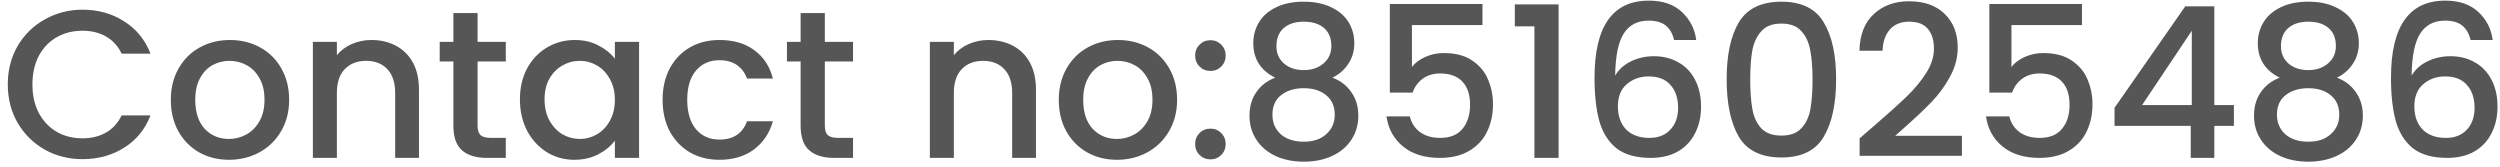 <svg width="285" height="19" viewBox="0 0 285 19" fill="none" xmlns="http://www.w3.org/2000/svg">
<path d="M0.888 9.624C0.888 7.992 1.264 6.528 2.016 5.232C2.784 3.936 3.816 2.928 5.112 2.208C6.424 1.472 7.856 1.104 9.408 1.104C11.184 1.104 12.76 1.544 14.136 2.424C15.528 3.288 16.536 4.52 17.16 6.12H13.872C13.44 5.24 12.84 4.584 12.072 4.152C11.304 3.72 10.416 3.504 9.408 3.504C8.304 3.504 7.32 3.752 6.456 4.248C5.592 4.744 4.912 5.456 4.416 6.384C3.936 7.312 3.696 8.392 3.696 9.624C3.696 10.856 3.936 11.936 4.416 12.864C4.912 13.792 5.592 14.512 6.456 15.024C7.32 15.52 8.304 15.768 9.408 15.768C10.416 15.768 11.304 15.552 12.072 15.12C12.84 14.688 13.44 14.032 13.872 13.152H17.16C16.536 14.752 15.528 15.984 14.136 16.848C12.76 17.712 11.184 18.144 9.408 18.144C7.84 18.144 6.408 17.784 5.112 17.064C3.816 16.328 2.784 15.312 2.016 14.016C1.264 12.72 0.888 11.256 0.888 9.624ZM26.099 18.216C24.851 18.216 23.723 17.936 22.715 17.376C21.706 16.8 20.915 16 20.338 14.976C19.762 13.936 19.474 12.736 19.474 11.376C19.474 10.032 19.77 8.84 20.363 7.8C20.954 6.76 21.762 5.96 22.787 5.4C23.811 4.84 24.954 4.56 26.218 4.56C27.483 4.56 28.627 4.84 29.651 5.4C30.674 5.96 31.483 6.76 32.075 7.8C32.666 8.84 32.962 10.032 32.962 11.376C32.962 12.72 32.658 13.912 32.05 14.952C31.442 15.992 30.61 16.8 29.555 17.376C28.515 17.936 27.363 18.216 26.099 18.216ZM26.099 15.84C26.802 15.84 27.459 15.672 28.067 15.336C28.691 15 29.195 14.496 29.578 13.824C29.962 13.152 30.154 12.336 30.154 11.376C30.154 10.416 29.971 9.608 29.602 8.952C29.235 8.28 28.747 7.776 28.139 7.44C27.53 7.104 26.875 6.936 26.171 6.936C25.466 6.936 24.811 7.104 24.203 7.44C23.61 7.776 23.139 8.28 22.787 8.952C22.434 9.608 22.259 10.416 22.259 11.376C22.259 12.8 22.619 13.904 23.338 14.688C24.075 15.456 24.994 15.84 26.099 15.84ZM42.339 4.56C43.379 4.56 44.307 4.776 45.123 5.208C45.955 5.64 46.603 6.28 47.067 7.128C47.531 7.976 47.763 9 47.763 10.2V18H45.051V10.608C45.051 9.424 44.755 8.52 44.163 7.896C43.571 7.256 42.763 6.936 41.739 6.936C40.715 6.936 39.899 7.256 39.291 7.896C38.699 8.52 38.403 9.424 38.403 10.608V18H35.667V4.776H38.403V6.288C38.851 5.744 39.419 5.32 40.107 5.016C40.811 4.712 41.555 4.56 42.339 4.56ZM54.445 7.008V14.328C54.445 14.824 54.557 15.184 54.781 15.408C55.021 15.616 55.421 15.72 55.981 15.72H57.661V18H55.501C54.269 18 53.325 17.712 52.669 17.136C52.013 16.56 51.685 15.624 51.685 14.328V7.008H50.125V4.776H51.685V1.488H54.445V4.776H57.661V7.008H54.445ZM59.271 11.328C59.271 10 59.543 8.824 60.087 7.8C60.647 6.776 61.399 5.984 62.343 5.424C63.303 4.848 64.359 4.56 65.511 4.56C66.551 4.56 67.455 4.768 68.223 5.184C69.007 5.584 69.631 6.088 70.095 6.696V4.776H72.855V18H70.095V16.032C69.631 16.656 68.999 17.176 68.199 17.592C67.399 18.008 66.487 18.216 65.463 18.216C64.327 18.216 63.287 17.928 62.343 17.352C61.399 16.76 60.647 15.944 60.087 14.904C59.543 13.848 59.271 12.656 59.271 11.328ZM70.095 11.376C70.095 10.464 69.903 9.672 69.519 9C69.151 8.328 68.663 7.816 68.055 7.464C67.447 7.112 66.791 6.936 66.087 6.936C65.383 6.936 64.727 7.112 64.119 7.464C63.511 7.8 63.015 8.304 62.631 8.976C62.263 9.632 62.079 10.416 62.079 11.328C62.079 12.24 62.263 13.04 62.631 13.728C63.015 14.416 63.511 14.944 64.119 15.312C64.743 15.664 65.399 15.84 66.087 15.84C66.791 15.84 67.447 15.664 68.055 15.312C68.663 14.96 69.151 14.448 69.519 13.776C69.903 13.088 70.095 12.288 70.095 11.376ZM75.536 11.376C75.536 10.016 75.808 8.824 76.352 7.8C76.912 6.76 77.68 5.96 78.656 5.4C79.632 4.84 80.752 4.56 82.016 4.56C83.616 4.56 84.936 4.944 85.976 5.712C87.032 6.464 87.744 7.544 88.112 8.952H85.16C84.92 8.296 84.536 7.784 84.008 7.416C83.48 7.048 82.816 6.864 82.016 6.864C80.896 6.864 80 7.264 79.328 8.064C78.672 8.848 78.344 9.952 78.344 11.376C78.344 12.8 78.672 13.912 79.328 14.712C80 15.512 80.896 15.912 82.016 15.912C83.6 15.912 84.648 15.216 85.16 13.824H88.112C87.728 15.168 87.008 16.24 85.952 17.04C84.896 17.824 83.584 18.216 82.016 18.216C80.752 18.216 79.632 17.936 78.656 17.376C77.68 16.8 76.912 16 76.352 14.976C75.808 13.936 75.536 12.736 75.536 11.376ZM94.031 7.008V14.328C94.031 14.824 94.143 15.184 94.367 15.408C94.607 15.616 95.007 15.72 95.567 15.72H97.247V18H95.087C93.855 18 92.911 17.712 92.255 17.136C91.599 16.56 91.271 15.624 91.271 14.328V7.008H89.711V4.776H91.271V1.488H94.031V4.776H97.247V7.008H94.031ZM112.675 4.56C113.715 4.56 114.643 4.776 115.459 5.208C116.291 5.64 116.939 6.28 117.403 7.128C117.867 7.976 118.099 9 118.099 10.2V18H115.387V10.608C115.387 9.424 115.091 8.52 114.499 7.896C113.907 7.256 113.099 6.936 112.075 6.936C111.051 6.936 110.235 7.256 109.627 7.896C109.035 8.52 108.739 9.424 108.739 10.608V18H106.003V4.776H108.739V6.288C109.187 5.744 109.755 5.32 110.443 5.016C111.147 4.712 111.891 4.56 112.675 4.56ZM127.325 18.216C126.077 18.216 124.949 17.936 123.941 17.376C122.933 16.8 122.141 16 121.565 14.976C120.989 13.936 120.701 12.736 120.701 11.376C120.701 10.032 120.997 8.84 121.589 7.8C122.181 6.76 122.989 5.96 124.013 5.4C125.037 4.84 126.181 4.56 127.445 4.56C128.709 4.56 129.853 4.84 130.877 5.4C131.901 5.96 132.709 6.76 133.301 7.8C133.893 8.84 134.189 10.032 134.189 11.376C134.189 12.72 133.885 13.912 133.277 14.952C132.669 15.992 131.837 16.8 130.781 17.376C129.741 17.936 128.589 18.216 127.325 18.216ZM127.325 15.84C128.029 15.84 128.685 15.672 129.293 15.336C129.917 15 130.421 14.496 130.805 13.824C131.189 13.152 131.381 12.336 131.381 11.376C131.381 10.416 131.197 9.608 130.829 8.952C130.461 8.28 129.973 7.776 129.365 7.44C128.757 7.104 128.101 6.936 127.397 6.936C126.693 6.936 126.037 7.104 125.429 7.44C124.837 7.776 124.365 8.28 124.013 8.952C123.661 9.608 123.485 10.416 123.485 11.376C123.485 12.8 123.845 13.904 124.565 14.688C125.301 15.456 126.221 15.84 127.325 15.84ZM137.998 18.168C137.502 18.168 137.086 18 136.75 17.664C136.414 17.328 136.246 16.912 136.246 16.416C136.246 15.92 136.414 15.504 136.75 15.168C137.086 14.832 137.502 14.664 137.998 14.664C138.478 14.664 138.886 14.832 139.222 15.168C139.558 15.504 139.726 15.92 139.726 16.416C139.726 16.912 139.558 17.328 139.222 17.664C138.886 18 138.478 18.168 137.998 18.168ZM137.998 8.088C137.502 8.088 137.086 7.92 136.75 7.584C136.414 7.248 136.246 6.832 136.246 6.336C136.246 5.84 136.414 5.424 136.75 5.088C137.086 4.752 137.502 4.584 137.998 4.584C138.478 4.584 138.886 4.752 139.222 5.088C139.558 5.424 139.726 5.84 139.726 6.336C139.726 6.832 139.558 7.248 139.222 7.584C138.886 7.92 138.478 8.088 137.998 8.088ZM145.369 8.856C143.705 8.024 142.873 6.712 142.873 4.92C142.873 4.056 143.089 3.264 143.521 2.544C143.953 1.824 144.601 1.256 145.465 0.84C146.329 0.408 147.385 0.192 148.633 0.192C149.865 0.192 150.913 0.408 151.777 0.84C152.657 1.256 153.313 1.824 153.745 2.544C154.177 3.264 154.393 4.056 154.393 4.92C154.393 5.816 154.161 6.608 153.697 7.296C153.249 7.968 152.649 8.488 151.897 8.856C152.809 9.192 153.529 9.744 154.057 10.512C154.585 11.264 154.849 12.152 154.849 13.176C154.849 14.216 154.585 15.136 154.057 15.936C153.529 16.736 152.793 17.352 151.849 17.784C150.905 18.216 149.833 18.432 148.633 18.432C147.433 18.432 146.361 18.216 145.417 17.784C144.489 17.352 143.761 16.736 143.233 15.936C142.705 15.136 142.441 14.216 142.441 13.176C142.441 12.136 142.705 11.24 143.233 10.488C143.761 9.736 144.473 9.192 145.369 8.856ZM151.777 5.256C151.777 4.36 151.497 3.672 150.937 3.192C150.377 2.712 149.609 2.472 148.633 2.472C147.673 2.472 146.913 2.712 146.353 3.192C145.793 3.672 145.513 4.368 145.513 5.28C145.513 6.08 145.801 6.736 146.377 7.248C146.969 7.744 147.721 7.992 148.633 7.992C149.545 7.992 150.297 7.736 150.889 7.224C151.481 6.712 151.777 6.056 151.777 5.256ZM148.633 10.056C147.577 10.056 146.713 10.32 146.041 10.848C145.385 11.36 145.057 12.104 145.057 13.08C145.057 13.992 145.377 14.736 146.017 15.312C146.657 15.872 147.529 16.152 148.633 16.152C149.721 16.152 150.577 15.864 151.201 15.288C151.841 14.712 152.161 13.976 152.161 13.08C152.161 12.12 151.833 11.376 151.177 10.848C150.537 10.32 149.689 10.056 148.633 10.056ZM169.001 2.856H160.961V7.632C161.297 7.184 161.793 6.808 162.449 6.504C163.121 6.2 163.833 6.048 164.585 6.048C165.929 6.048 167.017 6.336 167.849 6.912C168.697 7.488 169.297 8.216 169.649 9.096C170.017 9.976 170.201 10.904 170.201 11.88C170.201 13.064 169.969 14.12 169.505 15.048C169.057 15.96 168.377 16.68 167.465 17.208C166.569 17.736 165.465 18 164.153 18C162.409 18 161.009 17.568 159.953 16.704C158.897 15.84 158.265 14.696 158.057 13.272H160.721C160.897 14.024 161.289 14.624 161.897 15.072C162.505 15.504 163.265 15.72 164.177 15.72C165.313 15.72 166.161 15.376 166.721 14.688C167.297 14 167.585 13.088 167.585 11.952C167.585 10.8 167.297 9.92 166.721 9.312C166.145 8.688 165.297 8.376 164.177 8.376C163.393 8.376 162.729 8.576 162.185 8.976C161.657 9.36 161.273 9.888 161.033 10.56H158.441V0.456H169.001V2.856ZM172.689 3V0.504H177.681V18H174.921V3H172.689ZM190.848 4.56C190.672 3.824 190.352 3.272 189.888 2.904C189.424 2.536 188.776 2.352 187.944 2.352C186.68 2.352 185.736 2.84 185.112 3.816C184.488 4.776 184.16 6.376 184.128 8.616C184.544 7.912 185.152 7.368 185.952 6.984C186.752 6.6 187.616 6.408 188.544 6.408C189.6 6.408 190.528 6.64 191.328 7.104C192.144 7.552 192.776 8.208 193.224 9.072C193.688 9.936 193.92 10.968 193.92 12.168C193.92 13.288 193.696 14.288 193.248 15.168C192.816 16.048 192.168 16.744 191.304 17.256C190.44 17.752 189.4 18 188.184 18C186.536 18 185.24 17.64 184.296 16.92C183.368 16.184 182.712 15.152 182.328 13.824C181.96 12.496 181.776 10.84 181.776 8.856C181.776 3 183.84 0.072 187.968 0.072C189.568 0.072 190.824 0.504 191.736 1.368C192.664 2.232 193.208 3.296 193.368 4.56H190.848ZM187.944 8.712C186.968 8.712 186.136 9.008 185.448 9.6C184.776 10.176 184.44 11.016 184.44 12.12C184.44 13.224 184.752 14.104 185.376 14.76C186.016 15.4 186.904 15.72 188.04 15.72C189.048 15.72 189.84 15.408 190.416 14.784C191.008 14.16 191.304 13.328 191.304 12.288C191.304 11.2 191.016 10.336 190.44 9.696C189.88 9.04 189.048 8.712 187.944 8.712ZM196.838 9.024C196.838 6.256 197.302 4.096 198.23 2.544C199.174 0.976 200.79 0.192 203.078 0.192C205.366 0.192 206.974 0.976 207.902 2.544C208.846 4.096 209.318 6.256 209.318 9.024C209.318 11.824 208.846 14.016 207.902 15.6C206.974 17.168 205.366 17.952 203.078 17.952C200.79 17.952 199.174 17.168 198.23 15.6C197.302 14.016 196.838 11.824 196.838 9.024ZM206.63 9.024C206.63 7.728 206.542 6.632 206.366 5.736C206.206 4.84 205.87 4.112 205.358 3.552C204.846 2.976 204.086 2.688 203.078 2.688C202.07 2.688 201.31 2.976 200.798 3.552C200.286 4.112 199.942 4.84 199.766 5.736C199.606 6.632 199.526 7.728 199.526 9.024C199.526 10.368 199.606 11.496 199.766 12.408C199.926 13.32 200.262 14.056 200.774 14.616C201.302 15.176 202.07 15.456 203.078 15.456C204.086 15.456 204.846 15.176 205.358 14.616C205.886 14.056 206.23 13.32 206.39 12.408C206.55 11.496 206.63 10.368 206.63 9.024ZM213.725 14.28C215.261 12.952 216.469 11.864 217.349 11.016C218.245 10.152 218.989 9.256 219.581 8.328C220.173 7.4 220.469 6.472 220.469 5.544C220.469 4.584 220.237 3.832 219.773 3.288C219.325 2.744 218.613 2.472 217.637 2.472C216.693 2.472 215.957 2.776 215.429 3.384C214.917 3.976 214.645 4.776 214.613 5.784H211.973C212.021 3.96 212.565 2.568 213.605 1.608C214.661 0.632 215.997 0.144 217.613 0.144C219.357 0.144 220.717 0.624 221.693 1.584C222.685 2.544 223.181 3.824 223.181 5.424C223.181 6.576 222.885 7.688 222.293 8.76C221.717 9.816 221.021 10.768 220.205 11.616C219.405 12.448 218.381 13.416 217.133 14.52L216.053 15.48H223.661V17.76H211.997V15.768L213.725 14.28ZM237.345 2.856H229.305V7.632C229.641 7.184 230.137 6.808 230.793 6.504C231.465 6.2 232.177 6.048 232.929 6.048C234.273 6.048 235.361 6.336 236.193 6.912C237.041 7.488 237.641 8.216 237.993 9.096C238.361 9.976 238.545 10.904 238.545 11.88C238.545 13.064 238.313 14.12 237.849 15.048C237.401 15.96 236.721 16.68 235.809 17.208C234.913 17.736 233.809 18 232.497 18C230.753 18 229.353 17.568 228.297 16.704C227.241 15.84 226.609 14.696 226.401 13.272H229.065C229.241 14.024 229.633 14.624 230.241 15.072C230.849 15.504 231.609 15.72 232.521 15.72C233.657 15.72 234.505 15.376 235.065 14.688C235.641 14 235.929 13.088 235.929 11.952C235.929 10.8 235.641 9.92 235.065 9.312C234.489 8.688 233.641 8.376 232.521 8.376C231.737 8.376 231.073 8.576 230.529 8.976C230.001 9.36 229.617 9.888 229.377 10.56H226.785V0.456H237.345V2.856ZM241.057 14.352V12.288L249.121 0.72H252.433V11.976H254.665V14.352H252.433V18H249.745V14.352H241.057ZM249.865 3.504L244.201 11.976H249.865V3.504ZM259.884 8.856C258.22 8.024 257.388 6.712 257.388 4.92C257.388 4.056 257.604 3.264 258.036 2.544C258.468 1.824 259.116 1.256 259.98 0.84C260.844 0.408 261.9 0.192 263.148 0.192C264.38 0.192 265.428 0.408 266.292 0.84C267.172 1.256 267.828 1.824 268.26 2.544C268.692 3.264 268.908 4.056 268.908 4.92C268.908 5.816 268.676 6.608 268.212 7.296C267.764 7.968 267.164 8.488 266.412 8.856C267.324 9.192 268.044 9.744 268.572 10.512C269.1 11.264 269.364 12.152 269.364 13.176C269.364 14.216 269.1 15.136 268.572 15.936C268.044 16.736 267.308 17.352 266.364 17.784C265.42 18.216 264.348 18.432 263.148 18.432C261.948 18.432 260.876 18.216 259.932 17.784C259.004 17.352 258.276 16.736 257.748 15.936C257.22 15.136 256.956 14.216 256.956 13.176C256.956 12.136 257.22 11.24 257.748 10.488C258.276 9.736 258.988 9.192 259.884 8.856ZM266.292 5.256C266.292 4.36 266.012 3.672 265.452 3.192C264.892 2.712 264.124 2.472 263.148 2.472C262.188 2.472 261.428 2.712 260.868 3.192C260.308 3.672 260.028 4.368 260.028 5.28C260.028 6.08 260.316 6.736 260.892 7.248C261.484 7.744 262.236 7.992 263.148 7.992C264.06 7.992 264.812 7.736 265.404 7.224C265.996 6.712 266.292 6.056 266.292 5.256ZM263.148 10.056C262.092 10.056 261.228 10.32 260.556 10.848C259.9 11.36 259.572 12.104 259.572 13.08C259.572 13.992 259.892 14.736 260.532 15.312C261.172 15.872 262.044 16.152 263.148 16.152C264.236 16.152 265.092 15.864 265.716 15.288C266.356 14.712 266.676 13.976 266.676 13.08C266.676 12.12 266.348 11.376 265.692 10.848C265.052 10.32 264.204 10.056 263.148 10.056ZM281.645 4.56C281.469 3.824 281.149 3.272 280.685 2.904C280.221 2.536 279.573 2.352 278.741 2.352C277.477 2.352 276.533 2.84 275.909 3.816C275.285 4.776 274.957 6.376 274.925 8.616C275.341 7.912 275.949 7.368 276.749 6.984C277.549 6.6 278.413 6.408 279.341 6.408C280.397 6.408 281.325 6.64 282.125 7.104C282.941 7.552 283.573 8.208 284.021 9.072C284.485 9.936 284.717 10.968 284.717 12.168C284.717 13.288 284.493 14.288 284.045 15.168C283.613 16.048 282.965 16.744 282.101 17.256C281.237 17.752 280.197 18 278.981 18C277.333 18 276.037 17.64 275.093 16.92C274.165 16.184 273.509 15.152 273.125 13.824C272.757 12.496 272.573 10.84 272.573 8.856C272.573 3 274.637 0.072 278.765 0.072C280.365 0.072 281.621 0.504 282.533 1.368C283.461 2.232 284.005 3.296 284.165 4.56H281.645ZM278.741 8.712C277.765 8.712 276.933 9.008 276.245 9.6C275.573 10.176 275.237 11.016 275.237 12.12C275.237 13.224 275.549 14.104 276.173 14.76C276.813 15.4 277.701 15.72 278.837 15.72C279.845 15.72 280.637 15.408 281.213 14.784C281.805 14.16 282.101 13.328 282.101 12.288C282.101 11.2 281.813 10.336 281.237 9.696C280.677 9.04 279.845 8.712 278.741 8.712Z" fill="#1E1E1E" fill-opacity="0.75"/>
</svg>

